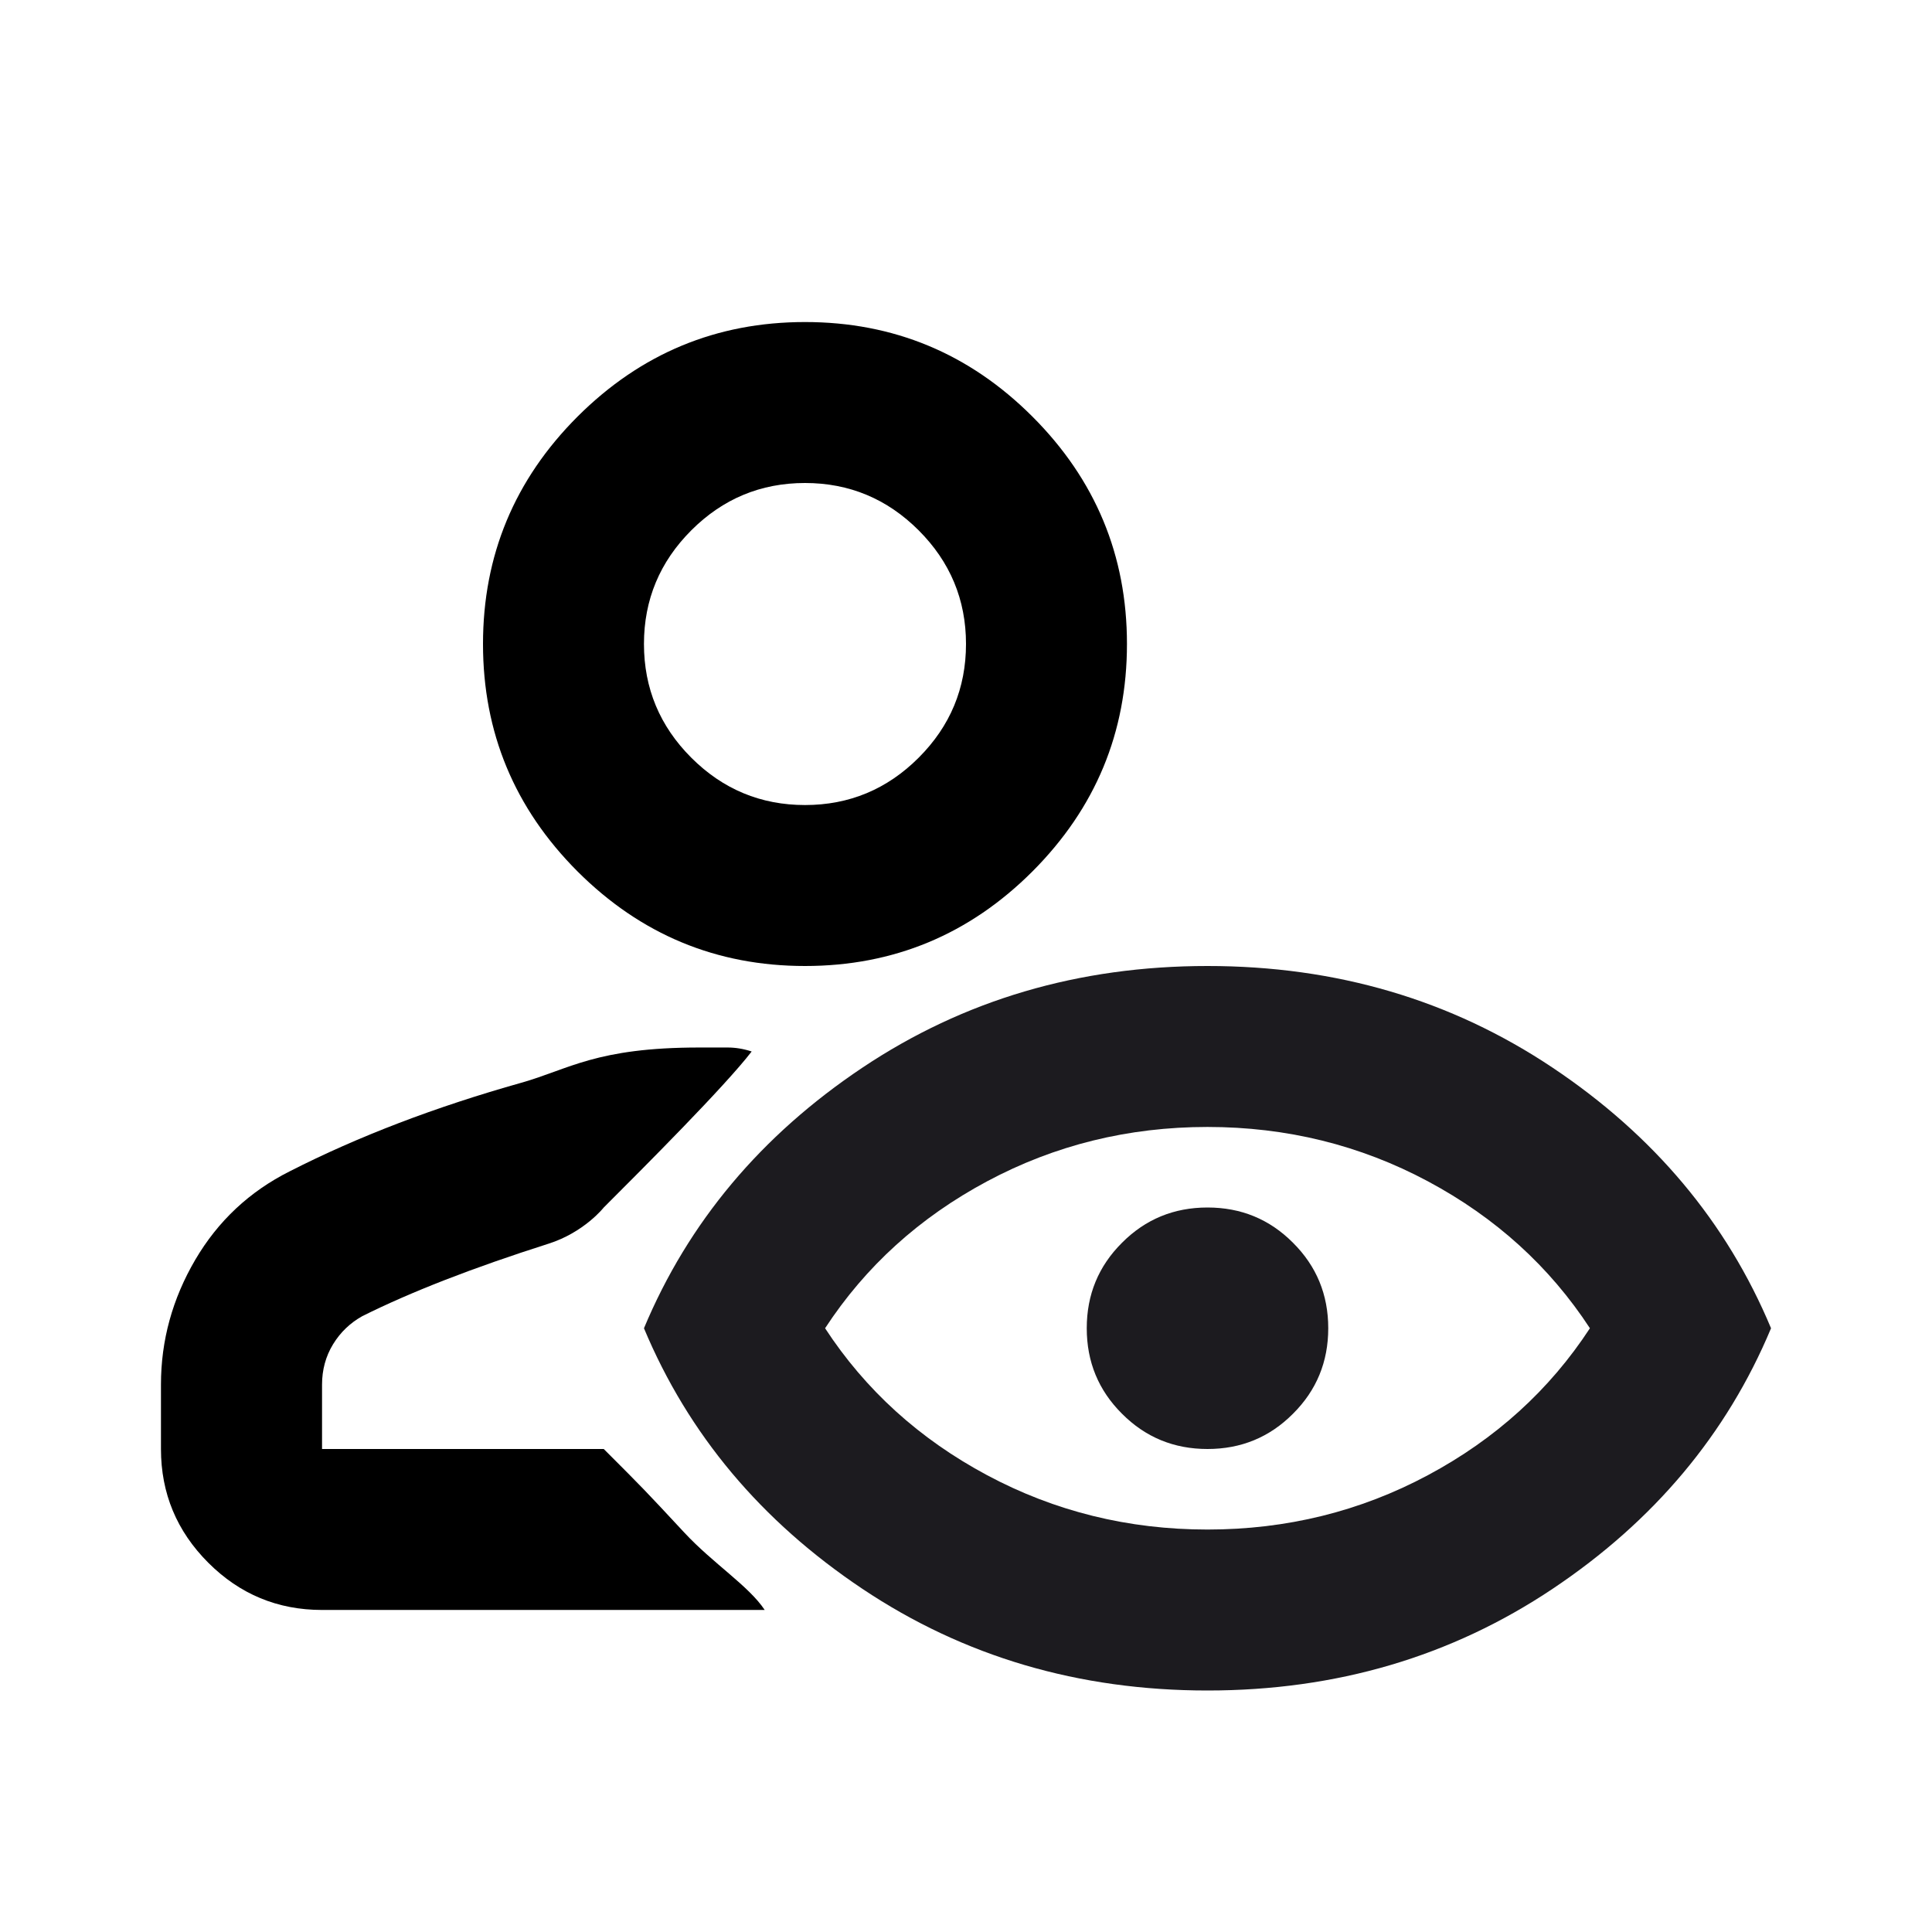<svg width="16" height="16" viewBox="0 0 16 16" fill="none" xmlns="http://www.w3.org/2000/svg">
<mask id="mask0_18_1042" style="mask-type:alpha" maskUnits="userSpaceOnUse" x="0" y="0" width="16" height="16">
<rect width="16" height="16" fill="#D9D9D9"/>
</mask>
<g mask="url(#mask0_18_1042)">
<path d="M6.667 8C5.933 8 5.306 7.739 4.783 7.217C4.261 6.694 4 6.067 4 5.333C4 4.6 4.261 3.972 4.783 3.45C5.306 2.928 5.933 2.667 6.667 2.667C7.4 2.667 8.028 2.928 8.55 3.45C9.072 3.972 9.333 4.6 9.333 5.333C9.333 6.067 9.072 6.694 8.55 7.217C8.028 7.739 7.4 8 6.667 8ZM1.333 12V11.467C1.333 11.1 1.428 10.756 1.617 10.433C1.806 10.111 2.067 9.867 2.4 9.7C2.967 9.411 3.606 9.167 4.317 8.967C4.713 8.855 4.936 8.675 5.792 8.675H6.025C6.092 8.675 6.158 8.686 6.225 8.708C6 9 5.333 9.667 5 10C5 10 4.838 10.206 4.542 10.3C3.914 10.5 3.4 10.7 3 10.9C2.9 10.956 2.819 11.033 2.758 11.133C2.697 11.233 2.667 11.345 2.667 11.467V12H5C5.333 12.333 5.333 12.333 5.667 12.692C5.906 12.949 6.2 13.133 6.333 13.333H2.667C2.3 13.333 1.986 13.203 1.725 12.942C1.464 12.681 1.333 12.367 1.333 12ZM6.667 6.667C7.033 6.667 7.347 6.536 7.608 6.275C7.869 6.014 8 5.7 8 5.333C8 4.967 7.869 4.653 7.608 4.392C7.347 4.131 7.033 4 6.667 4C6.3 4 5.986 4.131 5.725 4.392C5.464 4.653 5.333 4.967 5.333 5.333C5.333 5.7 5.464 6.014 5.725 6.275C5.986 6.536 6.3 6.667 6.667 6.667Z" fill="currentColor" stroke="none"/>
<path d="M10 12.667C10.655 12.667 11.264 12.517 11.825 12.217C12.386 11.917 12.833 11.511 13.167 11C12.833 10.489 12.386 10.083 11.825 9.783C11.264 9.483 10.655 9.333 10 9.333C9.344 9.333 8.736 9.483 8.175 9.783C7.614 10.083 7.167 10.489 6.833 11C7.167 11.511 7.614 11.917 8.175 12.217C8.736 12.517 9.344 12.667 10 12.667ZM10 14C8.933 14 7.981 13.719 7.142 13.158C6.303 12.597 5.7 11.878 5.333 11C5.7 10.122 6.303 9.403 7.142 8.842C7.981 8.281 8.933 8 10 8C11.067 8 12.019 8.281 12.858 8.842C13.697 9.403 14.3 10.122 14.667 11C14.3 11.878 13.697 12.597 12.858 13.158C12.019 13.719 11.067 14 10 14ZM10 12C9.722 12 9.486 11.903 9.292 11.708C9.097 11.514 9 11.278 9 11C9 10.722 9.097 10.486 9.292 10.292C9.486 10.097 9.722 10 10 10C10.278 10 10.514 10.097 10.708 10.292C10.903 10.486 11 10.722 11 11C11 11.278 10.903 11.514 10.708 11.708C10.514 11.903 10.278 12 10 12Z" fill="#1C1B1F"/>
</g>
</svg>
